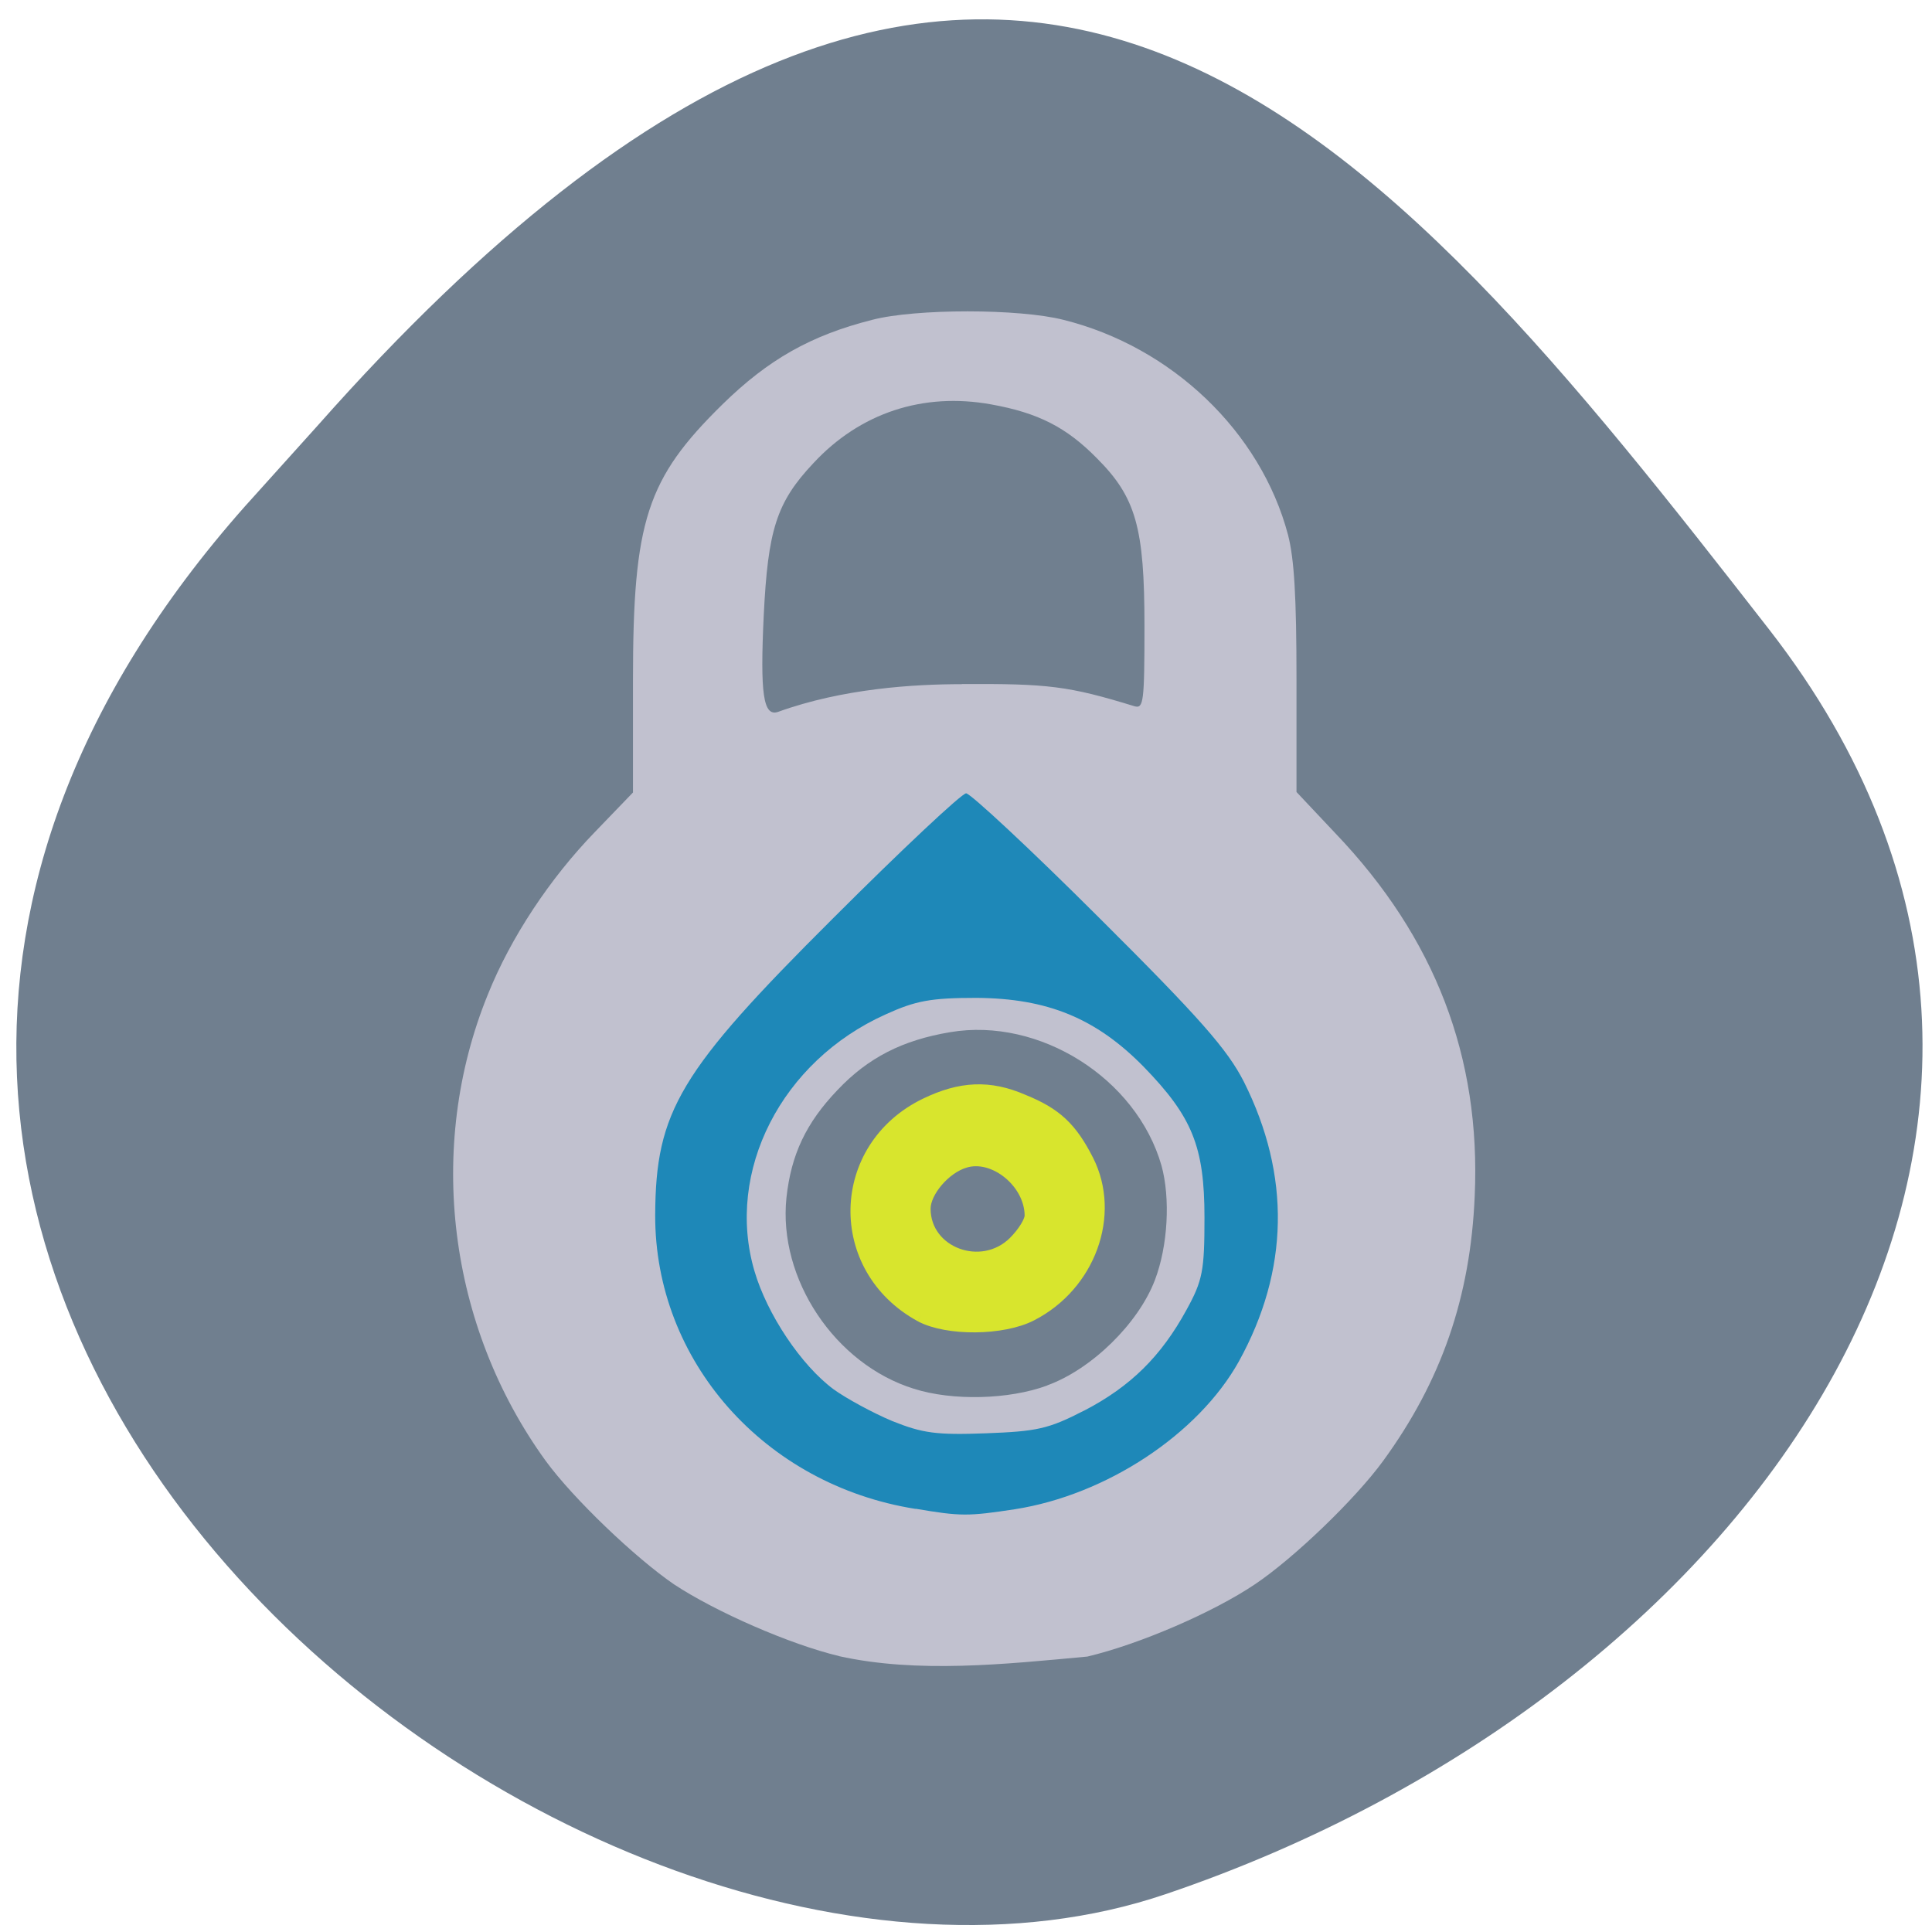 <svg xmlns="http://www.w3.org/2000/svg" viewBox="0 0 16 16"><path d="m 2.027 4.195 c -5.66 6.391 2.719 13.156 7.625 11.492 c 4.906 -1.66 8.203 -6.355 5 -10.473 c -3.207 -4.117 -6.355 -8.09 -12.02 -1.691" fill="#707f8f"/><path d="m 6.949 13.715 c -0.41 -0.098 -1.023 -0.367 -1.367 -0.594 c -0.32 -0.219 -0.832 -0.707 -1.063 -1.023 c -0.809 -1.117 -0.992 -2.598 -0.48 -3.859 c 0.191 -0.477 0.516 -0.965 0.887 -1.348 l 0.316 -0.328 v -0.93 c 0 -1.32 0.113 -1.668 0.742 -2.285 c 0.379 -0.371 0.73 -0.57 1.238 -0.699 c 0.359 -0.094 1.219 -0.094 1.586 0 c 0.895 0.223 1.633 0.926 1.859 1.781 c 0.051 0.199 0.07 0.508 0.07 1.199 v 0.93 l 0.324 0.344 c 0.824 0.863 1.203 1.852 1.152 3 c -0.035 0.84 -0.277 1.535 -0.758 2.195 c -0.23 0.316 -0.738 0.805 -1.063 1.023 c -0.348 0.234 -0.957 0.496 -1.387 0.598 c -0.68 0.063 -1.406 0.141 -2.059 -0.004 m 1.727 -2.242 c 0.367 -0.133 0.754 -0.512 0.891 -0.871 c 0.109 -0.285 0.129 -0.68 0.055 -0.949 c -0.207 -0.723 -1.01 -1.23 -1.75 -1.105 c -0.395 0.066 -0.68 0.211 -0.934 0.48 c -0.258 0.27 -0.383 0.531 -0.422 0.891 c -0.07 0.672 0.402 1.379 1.055 1.582 c 0.32 0.102 0.789 0.09 1.105 -0.027 m -0.707 -5.809 c 0.715 -0.004 0.883 0.016 1.43 0.184 c 0.074 0.02 0.082 -0.031 0.082 -0.664 c 0 -0.816 -0.07 -1.066 -0.395 -1.391 c -0.25 -0.254 -0.484 -0.375 -0.875 -0.445 c -0.563 -0.102 -1.086 0.07 -1.473 0.488 c -0.305 0.324 -0.375 0.551 -0.41 1.258 c -0.031 0.652 -0.004 0.84 0.117 0.801 c 0.539 -0.195 1.129 -0.23 1.523 -0.23" fill="#c1c1cf"/><path d="m 7.582 12.496 c -1.254 -0.199 -2.16 -1.227 -2.156 -2.434 c 0.004 -0.859 0.199 -1.188 1.473 -2.457 c 0.57 -0.57 1.066 -1.035 1.102 -1.035 c 0.035 0 0.531 0.461 1.098 1.027 c 0.84 0.836 1.066 1.094 1.203 1.363 c 0.387 0.773 0.375 1.559 -0.043 2.316 c -0.336 0.602 -1.098 1.105 -1.855 1.223 c -0.387 0.059 -0.449 0.059 -0.82 -0.004 m 1.395 -0.813 c 0.383 -0.199 0.637 -0.449 0.848 -0.836 c 0.133 -0.242 0.148 -0.324 0.148 -0.762 c 0 -0.59 -0.102 -0.836 -0.504 -1.25 c -0.395 -0.402 -0.797 -0.566 -1.383 -0.57 c -0.379 0 -0.504 0.023 -0.754 0.137 c -0.863 0.387 -1.328 1.301 -1.086 2.125 c 0.105 0.359 0.387 0.781 0.656 0.98 c 0.102 0.074 0.324 0.195 0.484 0.262 c 0.254 0.102 0.367 0.117 0.777 0.102 c 0.422 -0.016 0.516 -0.035 0.813 -0.188" fill="#1e88b8"/><path d="m 121.72 177.6 c -13.14 -7.146 -12.71 -25.19 0.71 -31.698 c 5.255 -2.547 9.586 -2.759 14.627 -0.566 c 4.899 1.981 7.172 4.104 9.657 8.986 c 4.118 8.137 0.284 18.679 -8.45 23.14 c -4.26 2.193 -12.568 2.264 -16.545 0.142 m 14.13 -10.967 c 1.42 -1.415 2.485 -3.184 2.485 -4.03 c 0 -5.094 -5.61 -9.623 -10.08 -8.208 c -3.053 0.92 -6.107 4.528 -6.107 7.146 c 0 6.792 8.734 10.05 13.704 5.094" transform="matrix(0.055 0 0 0.055 0.933 1.125)" fill="#d8e52d" stroke="#d8e52d" stroke-width="2.028"/></svg>